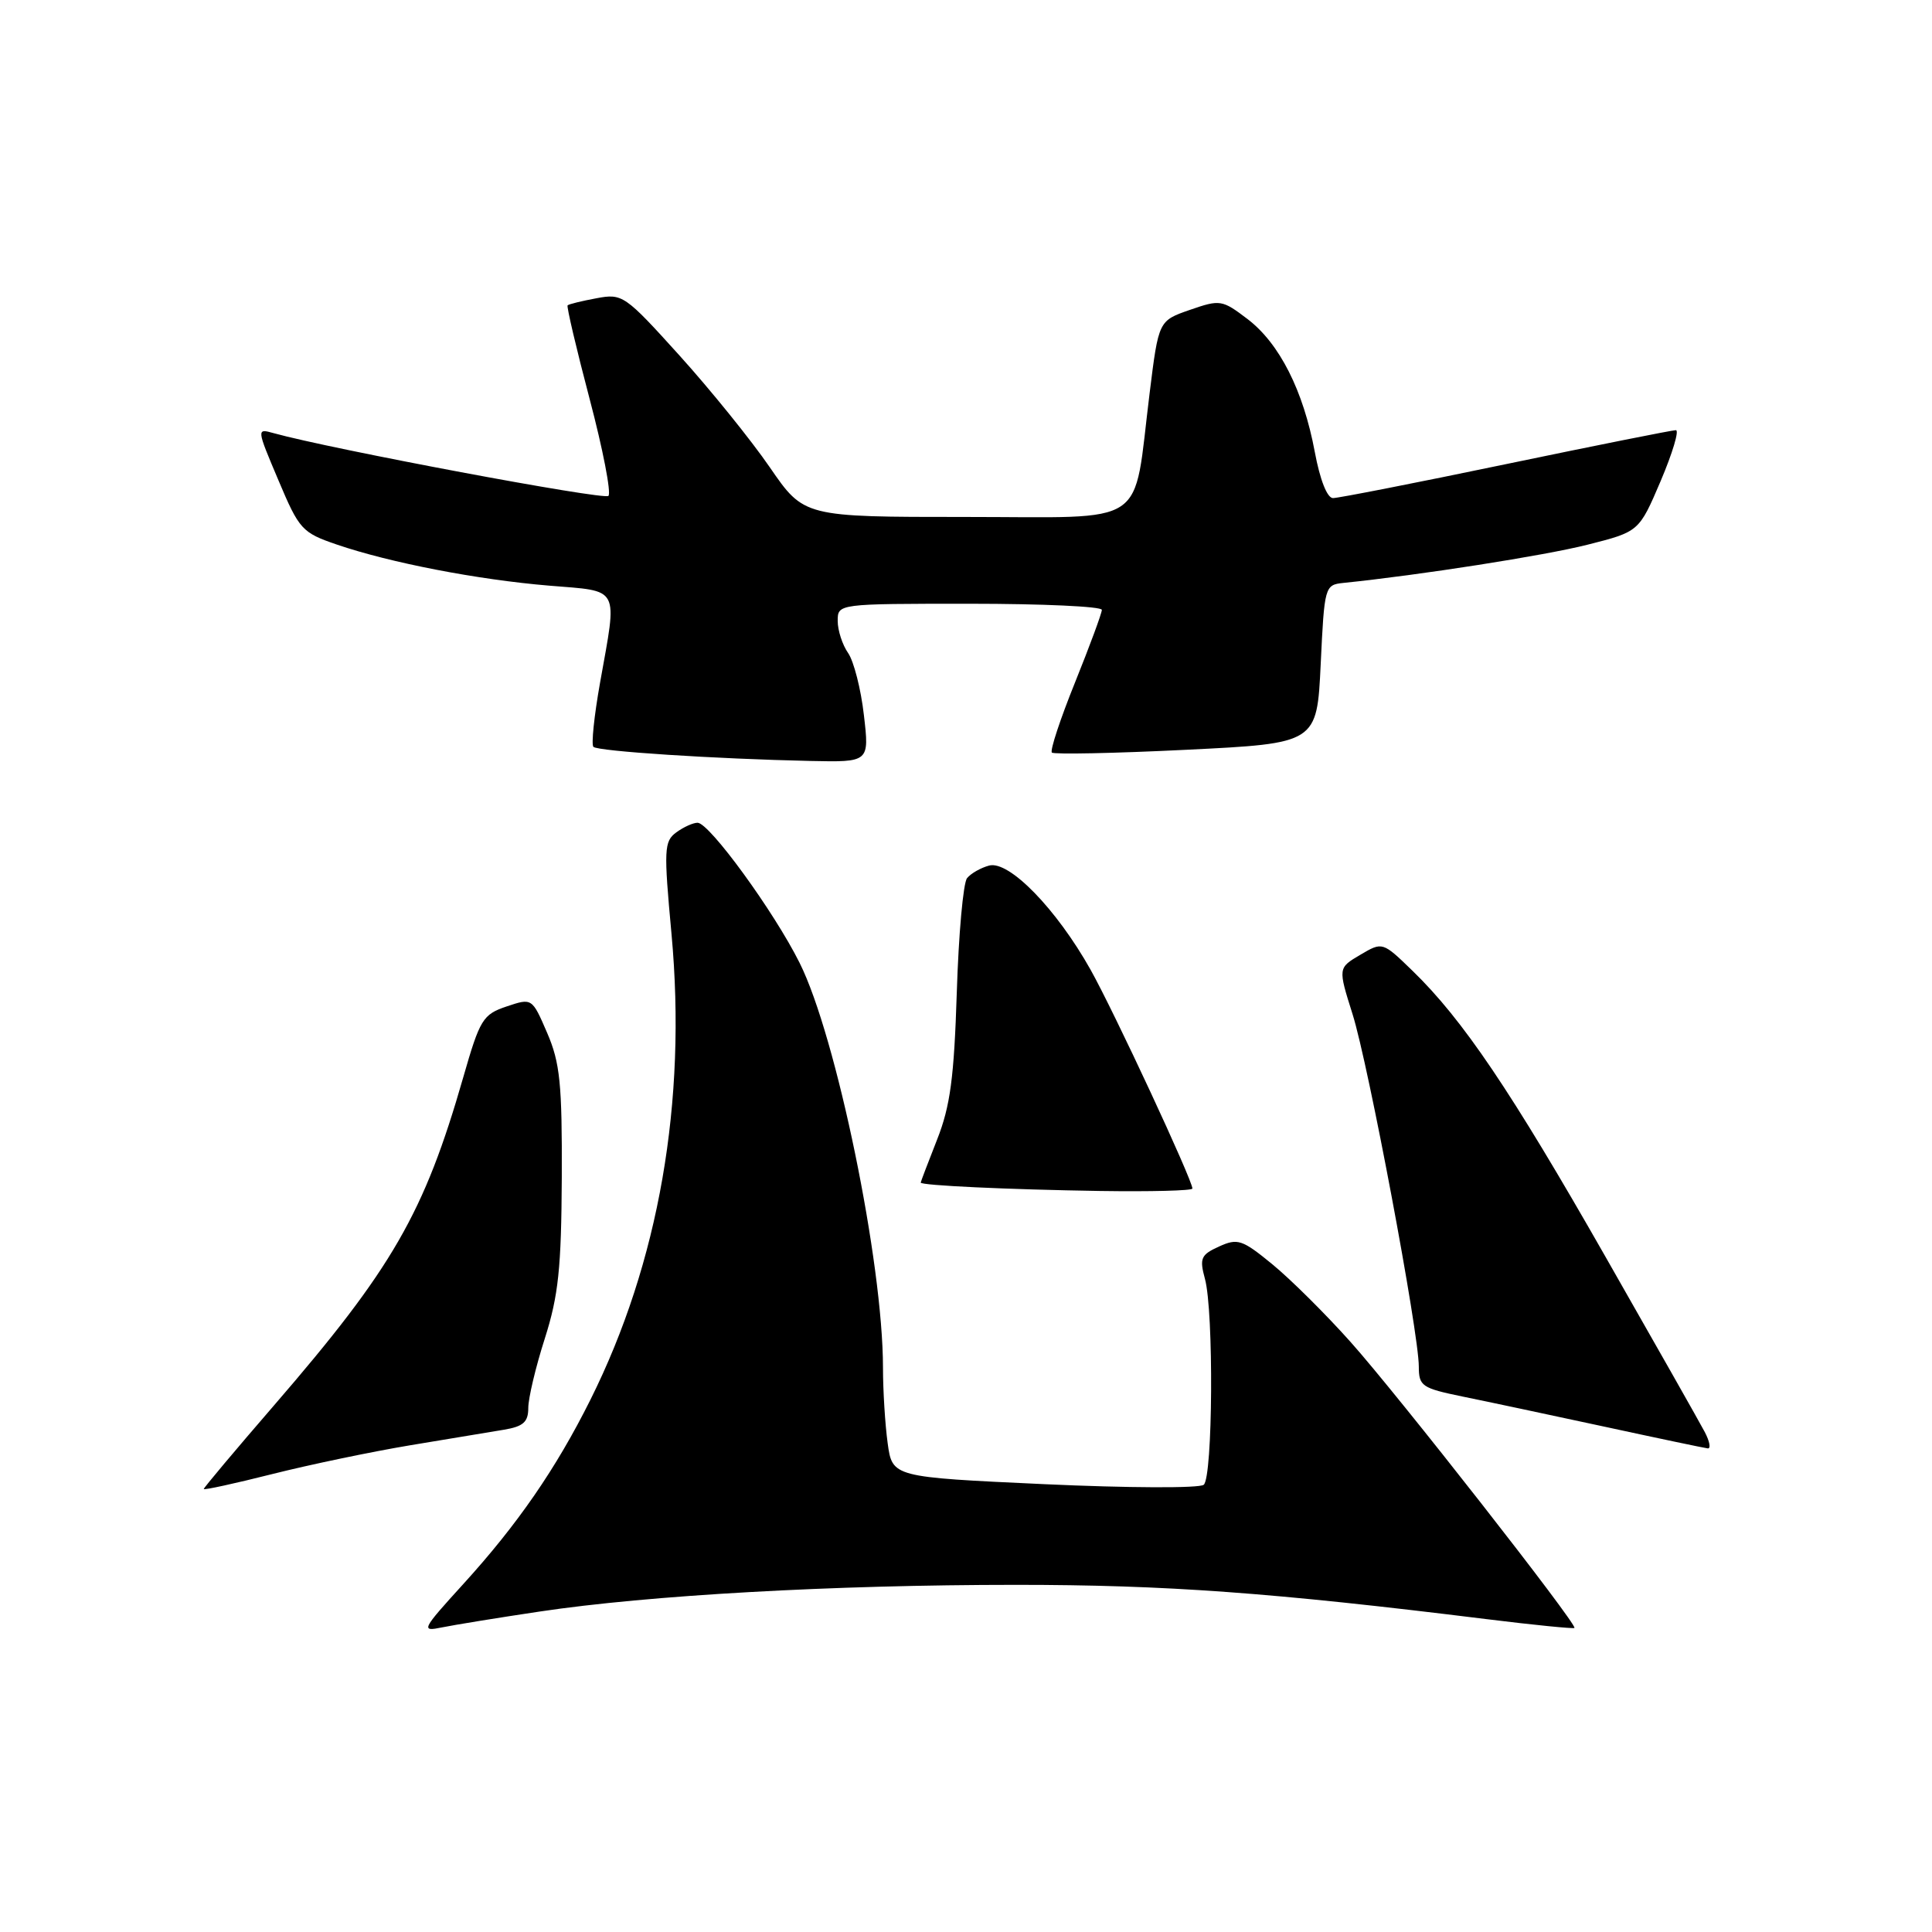 <?xml version="1.0" encoding="UTF-8" standalone="no"?>
<!DOCTYPE svg PUBLIC "-//W3C//DTD SVG 1.1//EN" "http://www.w3.org/Graphics/SVG/1.1/DTD/svg11.dtd" >
<svg xmlns="http://www.w3.org/2000/svg" xmlns:xlink="http://www.w3.org/1999/xlink" version="1.1" viewBox="0 0 256 256">
 <g >
 <path fill="currentColor"
d=" M 71.50 213.54 C 85.96 211.37 110.35 210.00 134.60 210.00 C 154.52 210.00 168.53 211.02 196.94 214.54 C 203.23 215.32 208.49 215.84 208.62 215.71 C 209.05 215.28 185.15 184.74 178.95 177.81 C 175.66 174.12 171.00 169.50 168.60 167.53 C 164.59 164.24 163.99 164.05 161.53 165.17 C 159.12 166.26 158.92 166.73 159.66 169.45 C 160.84 173.76 160.71 195.73 159.50 196.74 C 158.95 197.21 149.44 197.17 138.37 196.66 C 118.24 195.73 118.24 195.73 117.62 191.23 C 117.28 188.75 117.00 184.25 117.00 181.24 C 117.00 167.32 110.83 137.34 105.95 127.58 C 102.55 120.77 94.02 109.06 92.44 109.02 C 91.86 109.01 90.59 109.58 89.62 110.29 C 87.99 111.48 87.94 112.52 88.98 123.78 C 91.02 146.00 87.31 167.30 78.22 185.50 C 73.67 194.61 68.58 201.99 61.41 209.87 C 55.86 215.97 55.74 216.22 58.56 215.64 C 60.17 215.31 66.00 214.36 71.50 213.54 Z  M 54.33 191.51 C 59.37 190.67 64.96 189.75 66.75 189.45 C 69.34 189.02 70.00 188.43 70.00 186.56 C 70.00 185.27 70.98 181.13 72.19 177.36 C 74.00 171.67 74.38 168.04 74.44 156.00 C 74.49 143.62 74.21 140.82 72.50 136.86 C 70.50 132.23 70.50 132.23 67.13 133.36 C 63.98 134.42 63.59 135.06 61.38 142.76 C 56.21 160.77 52.00 168.07 36.31 186.22 C 31.19 192.14 27.00 197.13 27.00 197.30 C 27.00 197.47 31.09 196.58 36.08 195.32 C 41.08 194.06 49.29 192.35 54.33 191.51 Z  M 225.89 189.75 C 225.24 188.51 219.31 178.05 212.72 166.50 C 200.20 144.54 193.83 135.10 187.17 128.64 C 183.19 124.78 183.19 124.78 180.24 126.52 C 177.29 128.26 177.29 128.26 179.22 134.38 C 181.32 141.03 188.00 176.58 188.00 181.08 C 188.00 183.66 188.41 183.94 193.75 185.04 C 196.91 185.68 205.35 187.48 212.50 189.02 C 219.65 190.57 225.85 191.87 226.29 191.92 C 226.72 191.96 226.54 190.99 225.89 189.75 Z  M 158.00 157.49 C 158.00 156.35 147.63 134.07 144.51 128.50 C 139.99 120.45 133.72 114.00 131.07 114.69 C 129.97 114.98 128.65 115.73 128.14 116.36 C 127.63 116.99 127.02 123.80 126.78 131.50 C 126.42 142.78 125.92 146.57 124.17 151.00 C 122.98 154.03 122.00 156.59 122.00 156.70 C 122.00 157.08 133.56 157.62 145.75 157.81 C 152.49 157.91 158.00 157.77 158.00 157.49 Z  M 114.47 94.75 C 114.08 91.31 113.13 87.61 112.38 86.53 C 111.62 85.44 111.00 83.53 111.00 82.28 C 111.00 80.00 111.00 80.00 128.50 80.00 C 138.12 80.00 146.00 80.36 146.00 80.81 C 146.00 81.25 144.40 85.58 142.45 90.42 C 140.49 95.27 139.11 99.45 139.38 99.72 C 139.65 99.98 147.66 99.82 157.18 99.35 C 174.50 98.50 174.50 98.50 175.00 88.00 C 175.49 77.69 175.54 77.50 178.00 77.24 C 188.17 76.20 204.65 73.62 210.34 72.18 C 217.18 70.45 217.18 70.45 220.05 63.73 C 221.62 60.03 222.53 57.00 222.06 57.00 C 221.58 57.00 211.46 59.02 199.55 61.50 C 187.65 63.98 177.34 66.00 176.63 66.00 C 175.86 66.00 174.91 63.60 174.22 59.90 C 172.70 51.76 169.55 45.52 165.31 42.28 C 161.94 39.72 161.68 39.67 157.67 41.06 C 153.52 42.50 153.52 42.50 152.33 52.10 C 150.08 70.17 152.56 68.50 127.95 68.50 C 106.53 68.50 106.53 68.50 102.01 61.93 C 99.53 58.32 94.14 51.65 90.04 47.11 C 82.80 39.10 82.48 38.87 79.04 39.52 C 77.09 39.88 75.37 40.30 75.21 40.46 C 75.06 40.61 76.37 46.20 78.13 52.87 C 79.89 59.54 81.01 65.32 80.62 65.71 C 80.04 66.29 43.91 59.52 36.24 57.39 C 33.99 56.76 33.99 56.78 36.89 63.63 C 39.65 70.18 40.02 70.58 44.64 72.16 C 51.69 74.57 63.29 76.81 72.75 77.60 C 82.27 78.39 81.82 77.53 79.51 90.46 C 78.73 94.84 78.33 98.67 78.63 98.96 C 79.21 99.55 94.84 100.56 107.35 100.83 C 115.20 101.00 115.20 101.00 114.47 94.75 Z "/>
</g>
</svg>